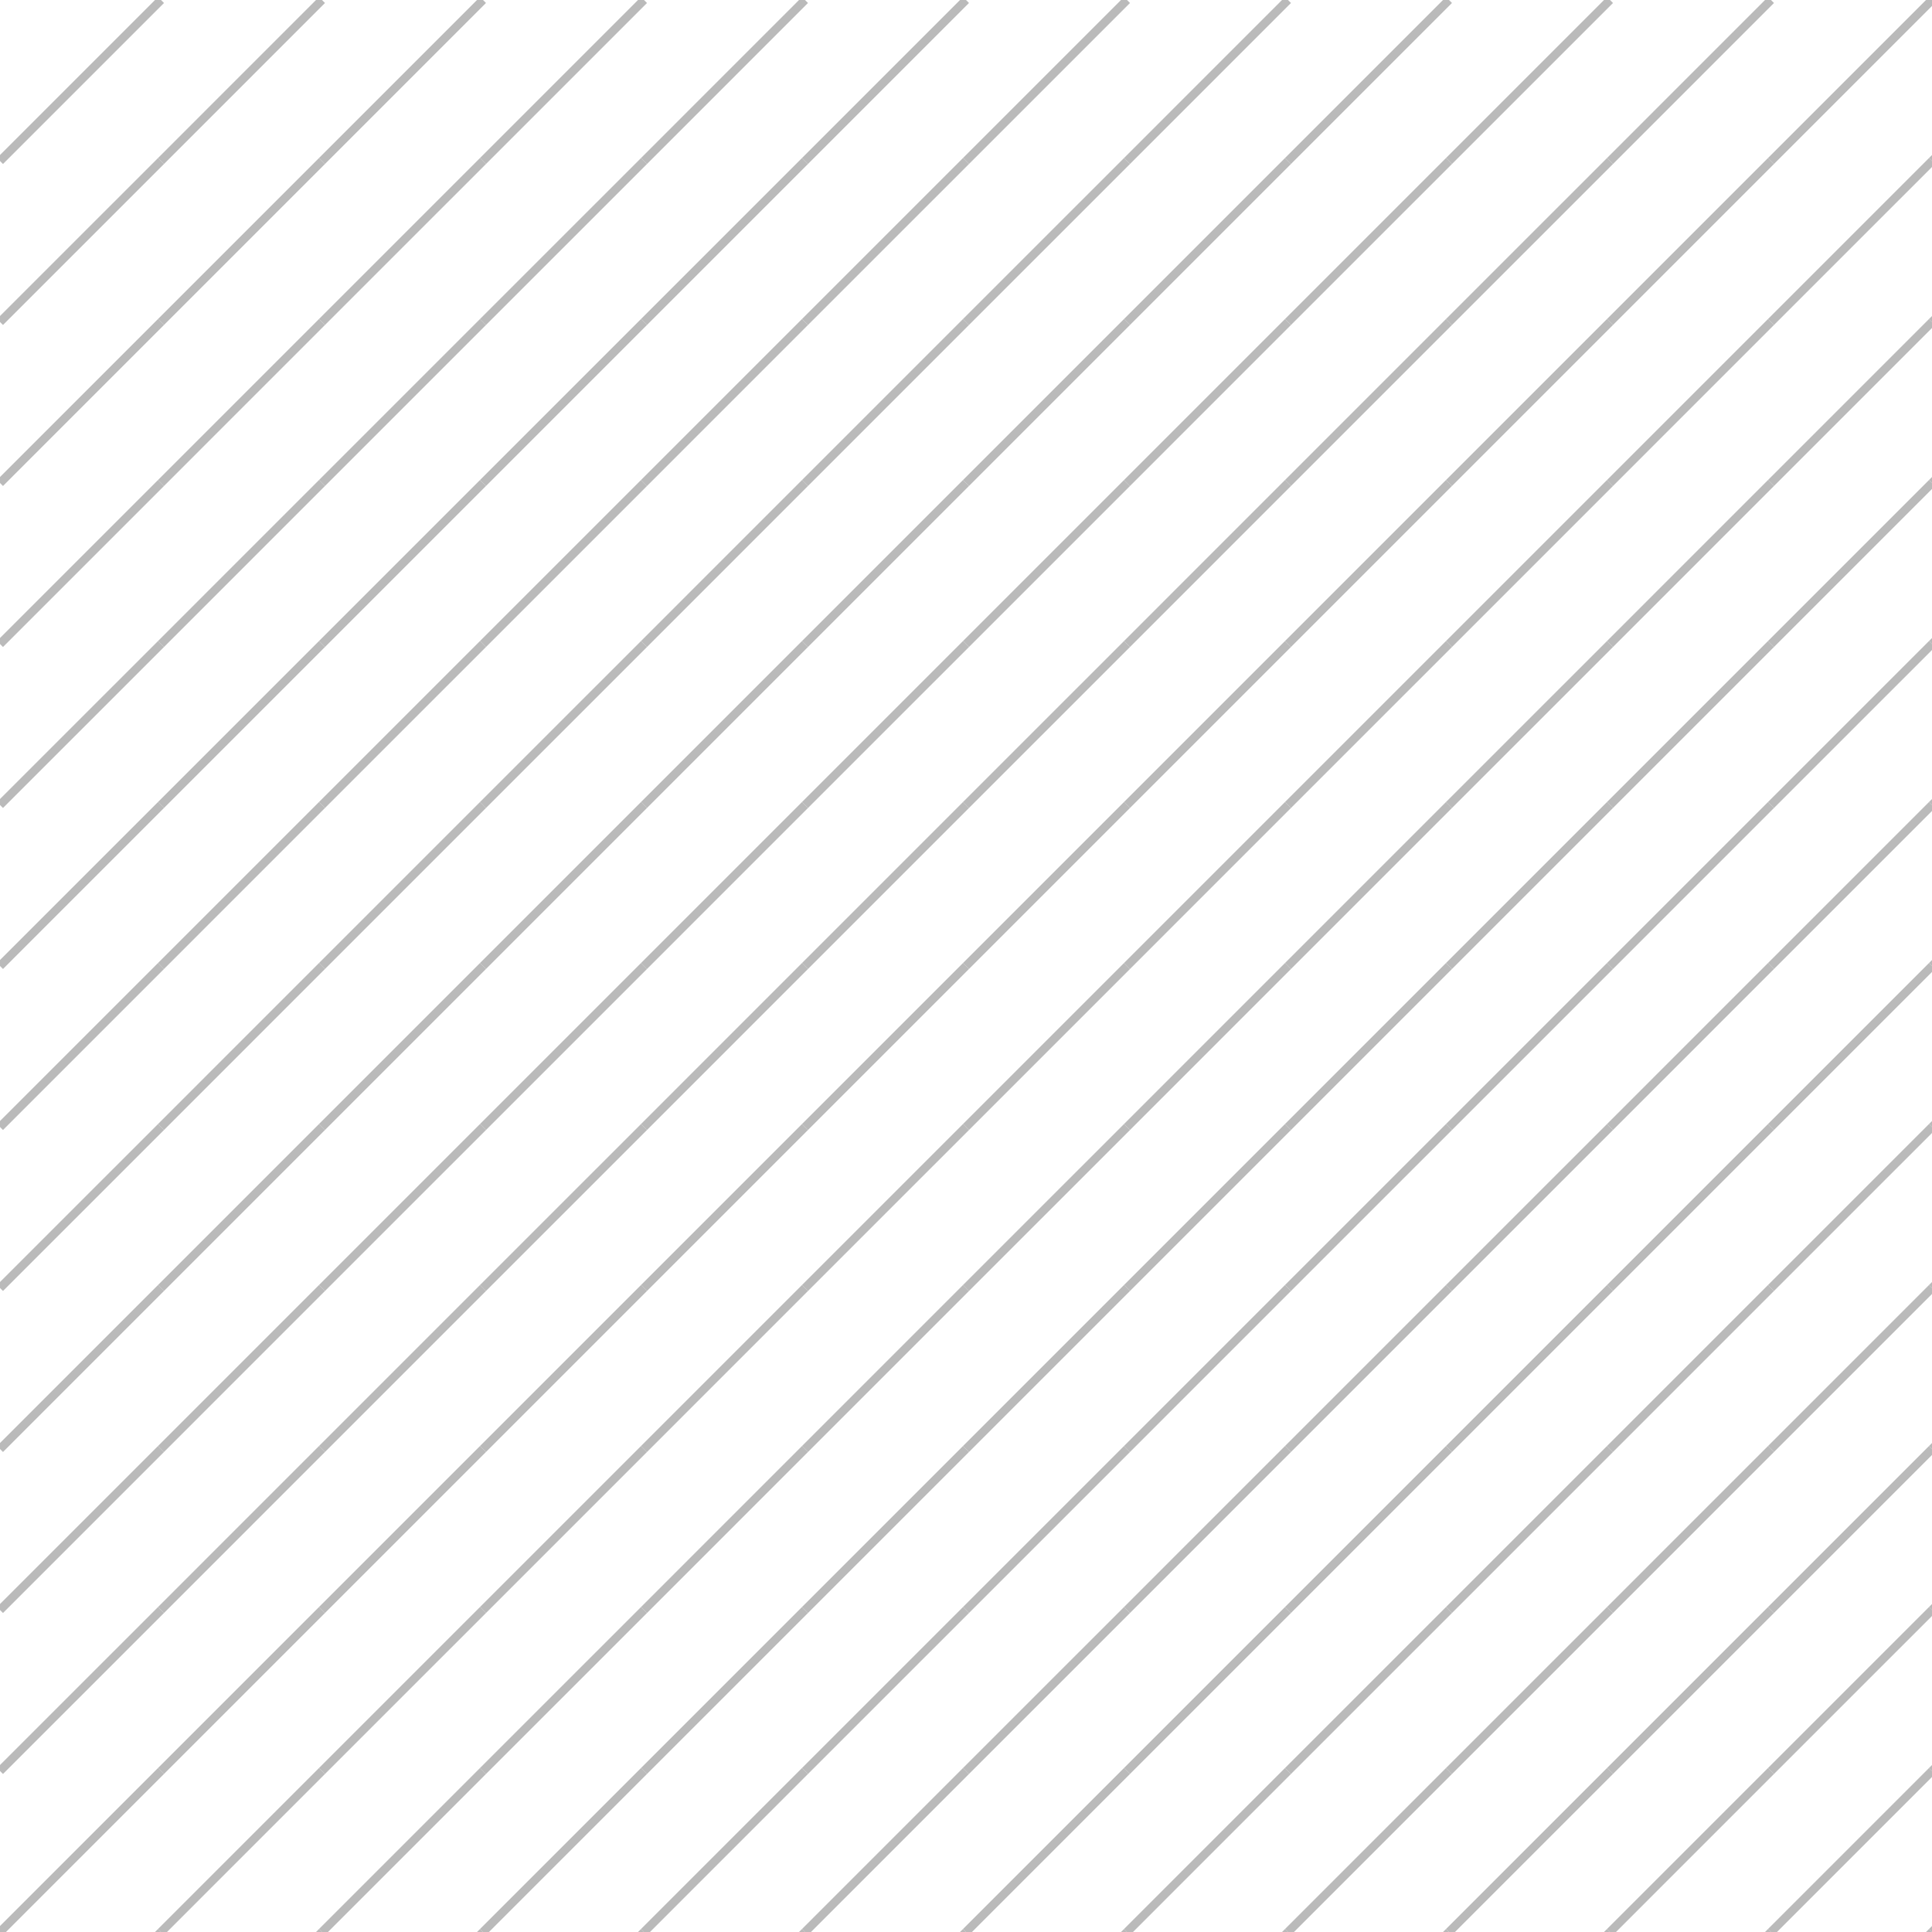 <svg xmlns="http://www.w3.org/2000/svg" version="1.1" xmlns:xlink="http://www.w3.org/1999/xlink" xmlns:svgjs="http://svgjs.dev/svgjs" viewBox="0 0 800 800" opacity="0.27" width="800" height="800"><g stroke-width="3.5" stroke="hsl(261, 60%, 38%)" fill="none"><line x1="66.667" y1="0" x2="0" y2="66.667"></line><line x1="133.333" y1="0" x2="66.667" y2="66.667"></line><line x1="200" y1="0" x2="133.333" y2="66.667"></line><line x1="266.667" y1="0" x2="200" y2="66.667"></line><line x1="333.333" y1="0" x2="266.667" y2="66.667"></line><line x1="400" y1="0" x2="333.333" y2="66.667"></line><line x1="466.667" y1="0" x2="400" y2="66.667"></line><line x1="533.333" y1="0" x2="466.667" y2="66.667"></line><line x1="600" y1="0" x2="533.333" y2="66.667"></line><line x1="666.667" y1="0" x2="600" y2="66.667"></line><line x1="733.333" y1="0" x2="666.667" y2="66.667"></line><line x1="800" y1="0" x2="733.333" y2="66.667"></line><line x1="866.667" y1="0" x2="800" y2="66.667"></line><line x1="66.667" y1="66.667" x2="0" y2="133.333"></line><line x1="133.333" y1="66.667" x2="66.667" y2="133.333"></line><line x1="200" y1="66.667" x2="133.333" y2="133.333"></line><line x1="266.667" y1="66.667" x2="200" y2="133.333"></line><line x1="333.333" y1="66.667" x2="266.667" y2="133.333"></line><line x1="400" y1="66.667" x2="333.333" y2="133.333"></line><line x1="466.667" y1="66.667" x2="400" y2="133.333"></line><line x1="533.333" y1="66.667" x2="466.667" y2="133.333"></line><line x1="600" y1="66.667" x2="533.333" y2="133.333"></line><line x1="666.667" y1="66.667" x2="600" y2="133.333"></line><line x1="733.333" y1="66.667" x2="666.667" y2="133.333"></line><line x1="800" y1="66.667" x2="733.333" y2="133.333"></line><line x1="866.667" y1="66.667" x2="800" y2="133.333"></line><line x1="66.667" y1="133.333" x2="0" y2="200"></line><line x1="133.333" y1="133.333" x2="66.667" y2="200"></line><line x1="200" y1="133.333" x2="133.333" y2="200"></line><line x1="266.667" y1="133.333" x2="200" y2="200"></line><line x1="333.333" y1="133.333" x2="266.667" y2="200"></line><line x1="400" y1="133.333" x2="333.333" y2="200"></line><line x1="466.667" y1="133.333" x2="400" y2="200"></line><line x1="533.333" y1="133.333" x2="466.667" y2="200"></line><line x1="600" y1="133.333" x2="533.333" y2="200"></line><line x1="666.667" y1="133.333" x2="600" y2="200"></line><line x1="733.333" y1="133.333" x2="666.667" y2="200"></line><line x1="800" y1="133.333" x2="733.333" y2="200"></line><line x1="866.667" y1="133.333" x2="800" y2="200"></line><line x1="66.667" y1="200" x2="0" y2="266.667"></line><line x1="133.333" y1="200" x2="66.667" y2="266.667"></line><line x1="200" y1="200" x2="133.333" y2="266.667"></line><line x1="266.667" y1="200" x2="200" y2="266.667"></line><line x1="333.333" y1="200" x2="266.667" y2="266.667"></line><line x1="400" y1="200" x2="333.333" y2="266.667"></line><line x1="466.667" y1="200" x2="400" y2="266.667"></line><line x1="533.333" y1="200" x2="466.667" y2="266.667"></line><line x1="600" y1="200" x2="533.333" y2="266.667"></line><line x1="666.667" y1="200" x2="600" y2="266.667"></line><line x1="733.333" y1="200" x2="666.667" y2="266.667"></line><line x1="800" y1="200" x2="733.333" y2="266.667"></line><line x1="866.667" y1="200" x2="800" y2="266.667"></line><line x1="66.667" y1="266.667" x2="0" y2="333.333"></line><line x1="133.333" y1="266.667" x2="66.667" y2="333.333"></line><line x1="200" y1="266.667" x2="133.333" y2="333.333"></line><line x1="266.667" y1="266.667" x2="200" y2="333.333"></line><line x1="333.333" y1="266.667" x2="266.667" y2="333.333"></line><line x1="400" y1="266.667" x2="333.333" y2="333.333"></line><line x1="466.667" y1="266.667" x2="400" y2="333.333"></line><line x1="533.333" y1="266.667" x2="466.667" y2="333.333"></line><line x1="600" y1="266.667" x2="533.333" y2="333.333"></line><line x1="666.667" y1="266.667" x2="600" y2="333.333"></line><line x1="733.333" y1="266.667" x2="666.667" y2="333.333"></line><line x1="800" y1="266.667" x2="733.333" y2="333.333"></line><line x1="866.667" y1="266.667" x2="800" y2="333.333"></line><line x1="66.667" y1="333.333" x2="0" y2="400"></line><line x1="133.333" y1="333.333" x2="66.667" y2="400"></line><line x1="200" y1="333.333" x2="133.333" y2="400"></line><line x1="266.667" y1="333.333" x2="200" y2="400"></line><line x1="333.333" y1="333.333" x2="266.667" y2="400"></line><line x1="400" y1="333.333" x2="333.333" y2="400"></line><line x1="466.667" y1="333.333" x2="400" y2="400"></line><line x1="533.333" y1="333.333" x2="466.667" y2="400"></line><line x1="600" y1="333.333" x2="533.333" y2="400"></line><line x1="666.667" y1="333.333" x2="600" y2="400"></line><line x1="733.333" y1="333.333" x2="666.667" y2="400"></line><line x1="800" y1="333.333" x2="733.333" y2="400"></line><line x1="866.667" y1="333.333" x2="800" y2="400"></line><line x1="66.667" y1="400" x2="0" y2="466.667"></line><line x1="133.333" y1="400" x2="66.667" y2="466.667"></line><line x1="200" y1="400" x2="133.333" y2="466.667"></line><line x1="266.667" y1="400" x2="200" y2="466.667"></line><line x1="333.333" y1="400" x2="266.667" y2="466.667"></line><line x1="400" y1="400" x2="333.333" y2="466.667"></line><line x1="466.667" y1="400" x2="400" y2="466.667"></line><line x1="533.333" y1="400" x2="466.667" y2="466.667"></line><line x1="600" y1="400" x2="533.333" y2="466.667"></line><line x1="666.667" y1="400" x2="600" y2="466.667"></line><line x1="733.333" y1="400" x2="666.667" y2="466.667"></line><line x1="800" y1="400" x2="733.333" y2="466.667"></line><line x1="866.667" y1="400" x2="800" y2="466.667"></line><line x1="66.667" y1="466.667" x2="0" y2="533.333"></line><line x1="133.333" y1="466.667" x2="66.667" y2="533.333"></line><line x1="200" y1="466.667" x2="133.333" y2="533.333"></line><line x1="266.667" y1="466.667" x2="200" y2="533.333"></line><line x1="333.333" y1="466.667" x2="266.667" y2="533.333"></line><line x1="400" y1="466.667" x2="333.333" y2="533.333"></line><line x1="466.667" y1="466.667" x2="400" y2="533.333"></line><line x1="533.333" y1="466.667" x2="466.667" y2="533.333"></line><line x1="600" y1="466.667" x2="533.333" y2="533.333"></line><line x1="666.667" y1="466.667" x2="600" y2="533.333"></line><line x1="733.333" y1="466.667" x2="666.667" y2="533.333"></line><line x1="800" y1="466.667" x2="733.333" y2="533.333"></line><line x1="866.667" y1="466.667" x2="800" y2="533.333"></line><line x1="66.667" y1="533.333" x2="0" y2="600"></line><line x1="133.333" y1="533.333" x2="66.667" y2="600"></line><line x1="200" y1="533.333" x2="133.333" y2="600"></line><line x1="266.667" y1="533.333" x2="200" y2="600"></line><line x1="333.333" y1="533.333" x2="266.667" y2="600"></line><line x1="400" y1="533.333" x2="333.333" y2="600"></line><line x1="466.667" y1="533.333" x2="400" y2="600"></line><line x1="533.333" y1="533.333" x2="466.667" y2="600"></line><line x1="600" y1="533.333" x2="533.333" y2="600"></line><line x1="666.667" y1="533.333" x2="600" y2="600"></line><line x1="733.333" y1="533.333" x2="666.667" y2="600"></line><line x1="800" y1="533.333" x2="733.333" y2="600"></line><line x1="866.667" y1="533.333" x2="800" y2="600"></line><line x1="66.667" y1="600" x2="0" y2="666.667"></line><line x1="133.333" y1="600" x2="66.667" y2="666.667"></line><line x1="200" y1="600" x2="133.333" y2="666.667"></line><line x1="266.667" y1="600" x2="200" y2="666.667"></line><line x1="333.333" y1="600" x2="266.667" y2="666.667"></line><line x1="400" y1="600" x2="333.333" y2="666.667"></line><line x1="466.667" y1="600" x2="400" y2="666.667"></line><line x1="533.333" y1="600" x2="466.667" y2="666.667"></line><line x1="600" y1="600" x2="533.333" y2="666.667"></line><line x1="666.667" y1="600" x2="600" y2="666.667"></line><line x1="733.333" y1="600" x2="666.667" y2="666.667"></line><line x1="800" y1="600" x2="733.333" y2="666.667"></line><line x1="866.667" y1="600" x2="800" y2="666.667"></line><line x1="66.667" y1="666.667" x2="0" y2="733.333"></line><line x1="133.333" y1="666.667" x2="66.667" y2="733.333"></line><line x1="200" y1="666.667" x2="133.333" y2="733.333"></line><line x1="266.667" y1="666.667" x2="200" y2="733.333"></line><line x1="333.333" y1="666.667" x2="266.667" y2="733.333"></line><line x1="400" y1="666.667" x2="333.333" y2="733.333"></line><line x1="466.667" y1="666.667" x2="400" y2="733.333"></line><line x1="533.333" y1="666.667" x2="466.667" y2="733.333"></line><line x1="600" y1="666.667" x2="533.333" y2="733.333"></line><line x1="666.667" y1="666.667" x2="600" y2="733.333"></line><line x1="733.333" y1="666.667" x2="666.667" y2="733.333"></line><line x1="800" y1="666.667" x2="733.333" y2="733.333"></line><line x1="866.667" y1="666.667" x2="800" y2="733.333"></line><line x1="66.667" y1="733.333" x2="0" y2="800"></line><line x1="133.333" y1="733.333" x2="66.667" y2="800"></line><line x1="200" y1="733.333" x2="133.333" y2="800"></line><line x1="266.667" y1="733.333" x2="200" y2="800"></line><line x1="333.333" y1="733.333" x2="266.667" y2="800"></line><line x1="400" y1="733.333" x2="333.333" y2="800"></line><line x1="466.667" y1="733.333" x2="400" y2="800"></line><line x1="533.333" y1="733.333" x2="466.667" y2="800"></line><line x1="600" y1="733.333" x2="533.333" y2="800"></line><line x1="666.667" y1="733.333" x2="600" y2="800"></line><line x1="733.333" y1="733.333" x2="666.667" y2="800"></line><line x1="800" y1="733.333" x2="733.333" y2="800"></line><line x1="866.667" y1="733.333" x2="800" y2="800"></line><line x1="66.667" y1="800" x2="0" y2="866.667"></line><line x1="133.333" y1="800" x2="66.667" y2="866.667"></line><line x1="200" y1="800" x2="133.333" y2="866.667"></line><line x1="266.667" y1="800" x2="200" y2="866.667"></line><line x1="333.333" y1="800" x2="266.667" y2="866.667"></line><line x1="400" y1="800" x2="333.333" y2="866.667"></line><line x1="466.667" y1="800" x2="400" y2="866.667"></line><line x1="533.333" y1="800" x2="466.667" y2="866.667"></line><line x1="600" y1="800" x2="533.333" y2="866.667"></line><line x1="666.667" y1="800" x2="600" y2="866.667"></line><line x1="733.333" y1="800" x2="666.667" y2="866.667"></line><line x1="800" y1="800" x2="733.333" y2="866.667"></line><line x1="866.667" y1="800" x2="800" y2="866.667"></line></g></svg>
